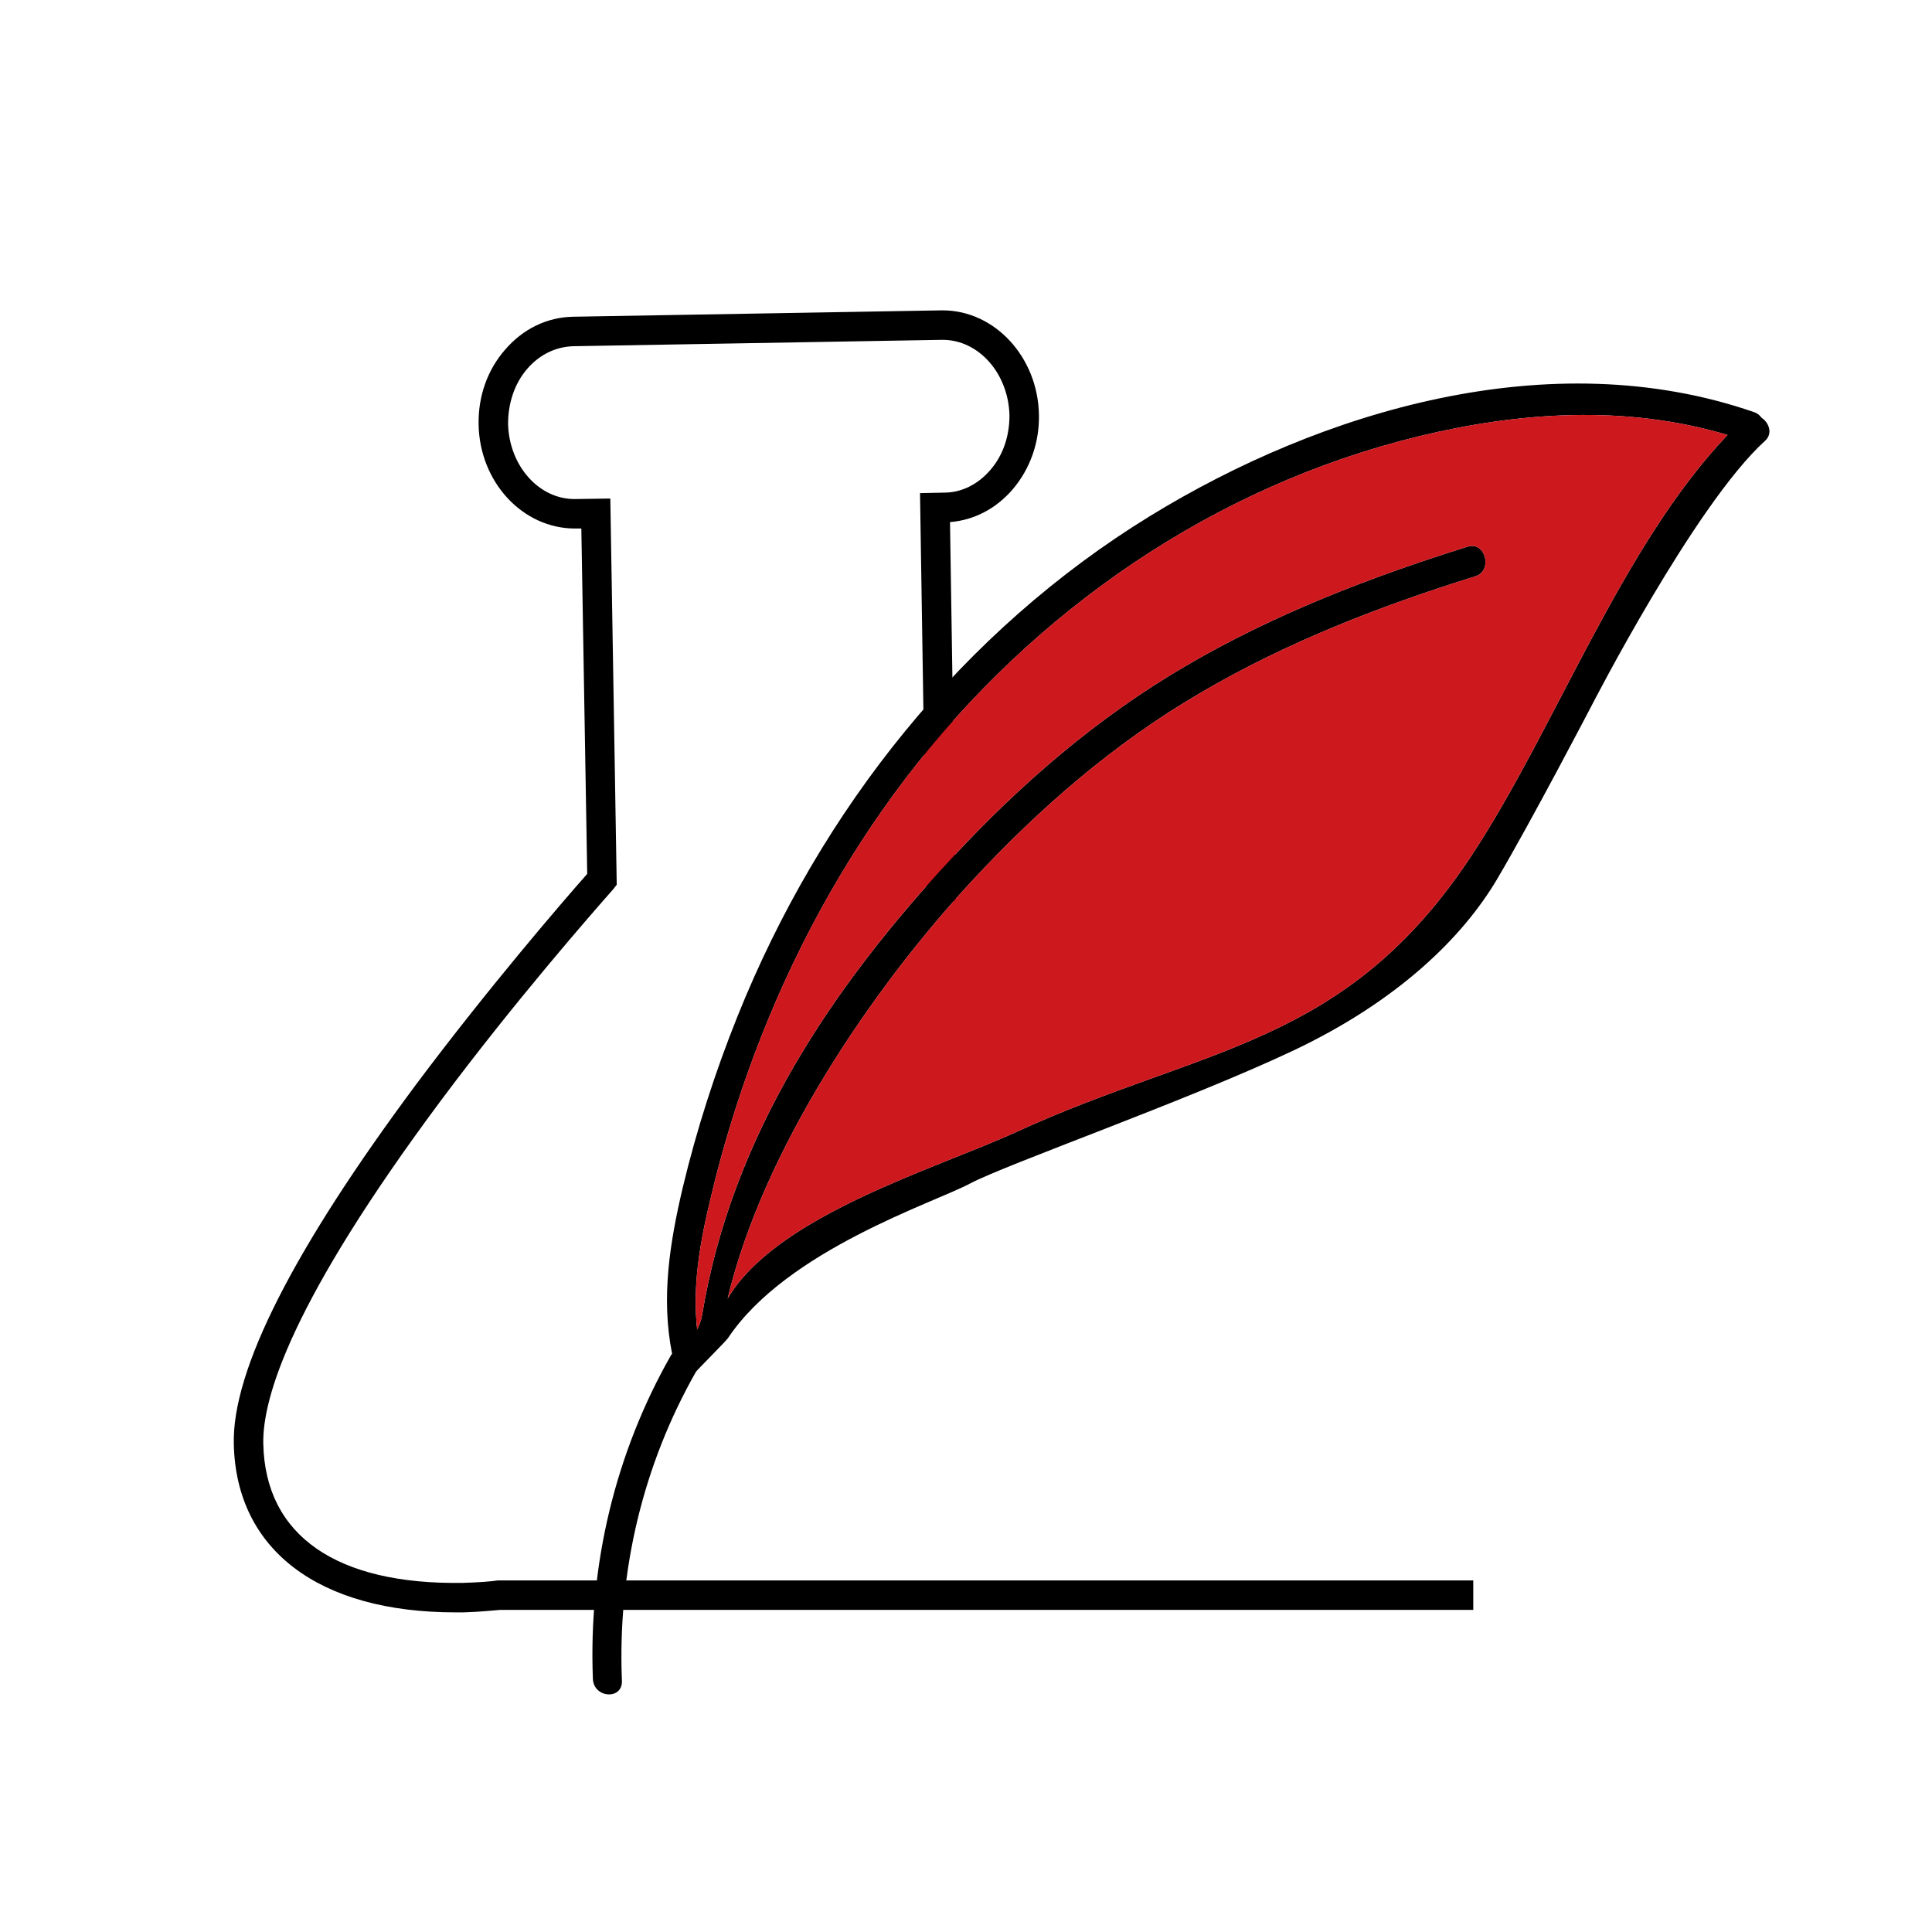 <svg width="50" height="50" viewBox="0 0 50 50" fill="none" xmlns="http://www.w3.org/2000/svg">
<path d="M38.128 40.901H12.92H12.882C12.729 40.927 12.399 40.952 11.979 40.965C8.709 41.016 6.865 39.744 6.814 37.366C6.788 36.158 7.564 33.653 11.394 28.504C13.327 25.91 15.312 23.646 15.872 23.011L15.961 22.896L15.795 12.902L14.905 12.915C13.963 12.94 13.175 12.063 13.149 10.969C13.149 10.435 13.315 9.926 13.645 9.545C13.963 9.176 14.383 8.973 14.841 8.96L24.369 8.795H24.395C25.336 8.795 26.1 9.672 26.125 10.753C26.125 11.287 25.96 11.783 25.629 12.164C25.311 12.533 24.891 12.749 24.433 12.749L23.81 12.762L23.975 23.328H24.738L24.586 13.512C25.209 13.461 25.769 13.169 26.201 12.673C26.659 12.139 26.901 11.452 26.888 10.74C26.863 9.24 25.743 8.032 24.395 8.032H24.357L14.828 8.197C14.154 8.21 13.531 8.515 13.073 9.049C12.615 9.57 12.373 10.257 12.386 10.982C12.411 12.482 13.531 13.678 14.879 13.678H14.918H15.045L15.197 22.616C14.523 23.379 12.64 25.566 10.783 28.046C7.603 32.318 6 35.459 6.051 37.379C6.114 40.113 8.251 41.728 11.788 41.728H11.992C12.437 41.715 12.768 41.677 12.946 41.664H38.128V40.901Z" fill="black"/>
<path d="M45.586 10.809C45.545 10.749 45.481 10.694 45.389 10.664C40.125 8.844 34.194 10.635 29.759 13.357C24.94 16.317 21.246 20.92 19.085 26.306C18.507 27.748 18.031 29.225 17.666 30.748C17.337 32.153 17.103 33.577 17.394 35.037C17.38 35.051 17.368 35.066 17.36 35.083C15.94 37.578 15.227 40.472 15.344 43.45C15.366 43.953 16.118 44 16.095 43.496C15.979 40.645 16.652 37.892 18.011 35.502C18.032 35.463 18.782 34.716 18.84 34.63C18.922 34.549 18.179 35.192 18.146 35.038C17.84 33.659 18.078 32.305 18.396 30.988C18.697 29.717 19.08 28.473 19.533 27.263C20.496 24.703 21.807 22.286 23.438 20.144C26.755 15.795 31.421 12.584 36.706 11.294C39.306 10.664 42.058 10.466 44.709 11.257C41.958 14.143 40.26 18.846 38.076 22.153C34.807 27.101 31.145 27.072 26.295 29.298C24.239 30.244 20.105 31.445 18.831 33.606C19.751 29.748 22.566 25.588 25.167 22.784C26.909 20.907 28.844 19.232 31.043 17.945C33.277 16.629 35.706 15.686 38.186 14.914C38.64 14.772 38.447 14 37.986 14.146C35.45 14.94 32.955 15.901 30.663 17.249C28.406 18.568 26.416 20.283 24.634 22.209C21.567 25.506 18.941 29.361 18.17 34.033C18.07 34.623 17.536 34.925 17.938 35.12C18.308 35.304 18.42 34.995 18.84 34.63C20.361 32.35 24.163 31.131 25.098 30.633C26.033 30.135 30.76 28.471 33.467 27.19C36.174 25.909 37.852 24.263 38.746 22.75C39.639 21.237 41.185 18.273 41.185 18.273C41.185 18.273 43.861 13.056 45.678 11.41C45.888 11.222 45.782 10.936 45.586 10.809Z" fill="black"/>
<path d="M18.396 30.988C18.126 32.104 17.914 33.248 18.042 34.41C18.084 34.325 18.123 34.233 18.149 34.13L18.17 34.033C18.94 29.361 21.567 25.506 24.633 22.209C26.415 20.283 28.406 18.568 30.663 17.249C32.955 15.901 35.45 14.94 37.986 14.146C38.446 14 38.64 14.772 38.186 14.914C35.706 15.686 33.277 16.629 31.043 17.945C28.844 19.232 26.908 20.907 25.167 22.784C22.565 25.588 19.751 29.748 18.831 33.606C20.105 31.445 24.239 30.244 26.295 29.298C31.145 27.072 34.807 27.101 38.076 22.153C40.259 18.846 41.958 14.143 44.709 11.257C42.058 10.466 39.306 10.664 36.706 11.294C31.42 12.584 26.755 15.795 23.437 20.144C21.806 22.286 20.495 24.703 19.532 27.263C19.08 28.473 18.697 29.717 18.396 30.988Z" fill="#CD181E"/>
</svg>
